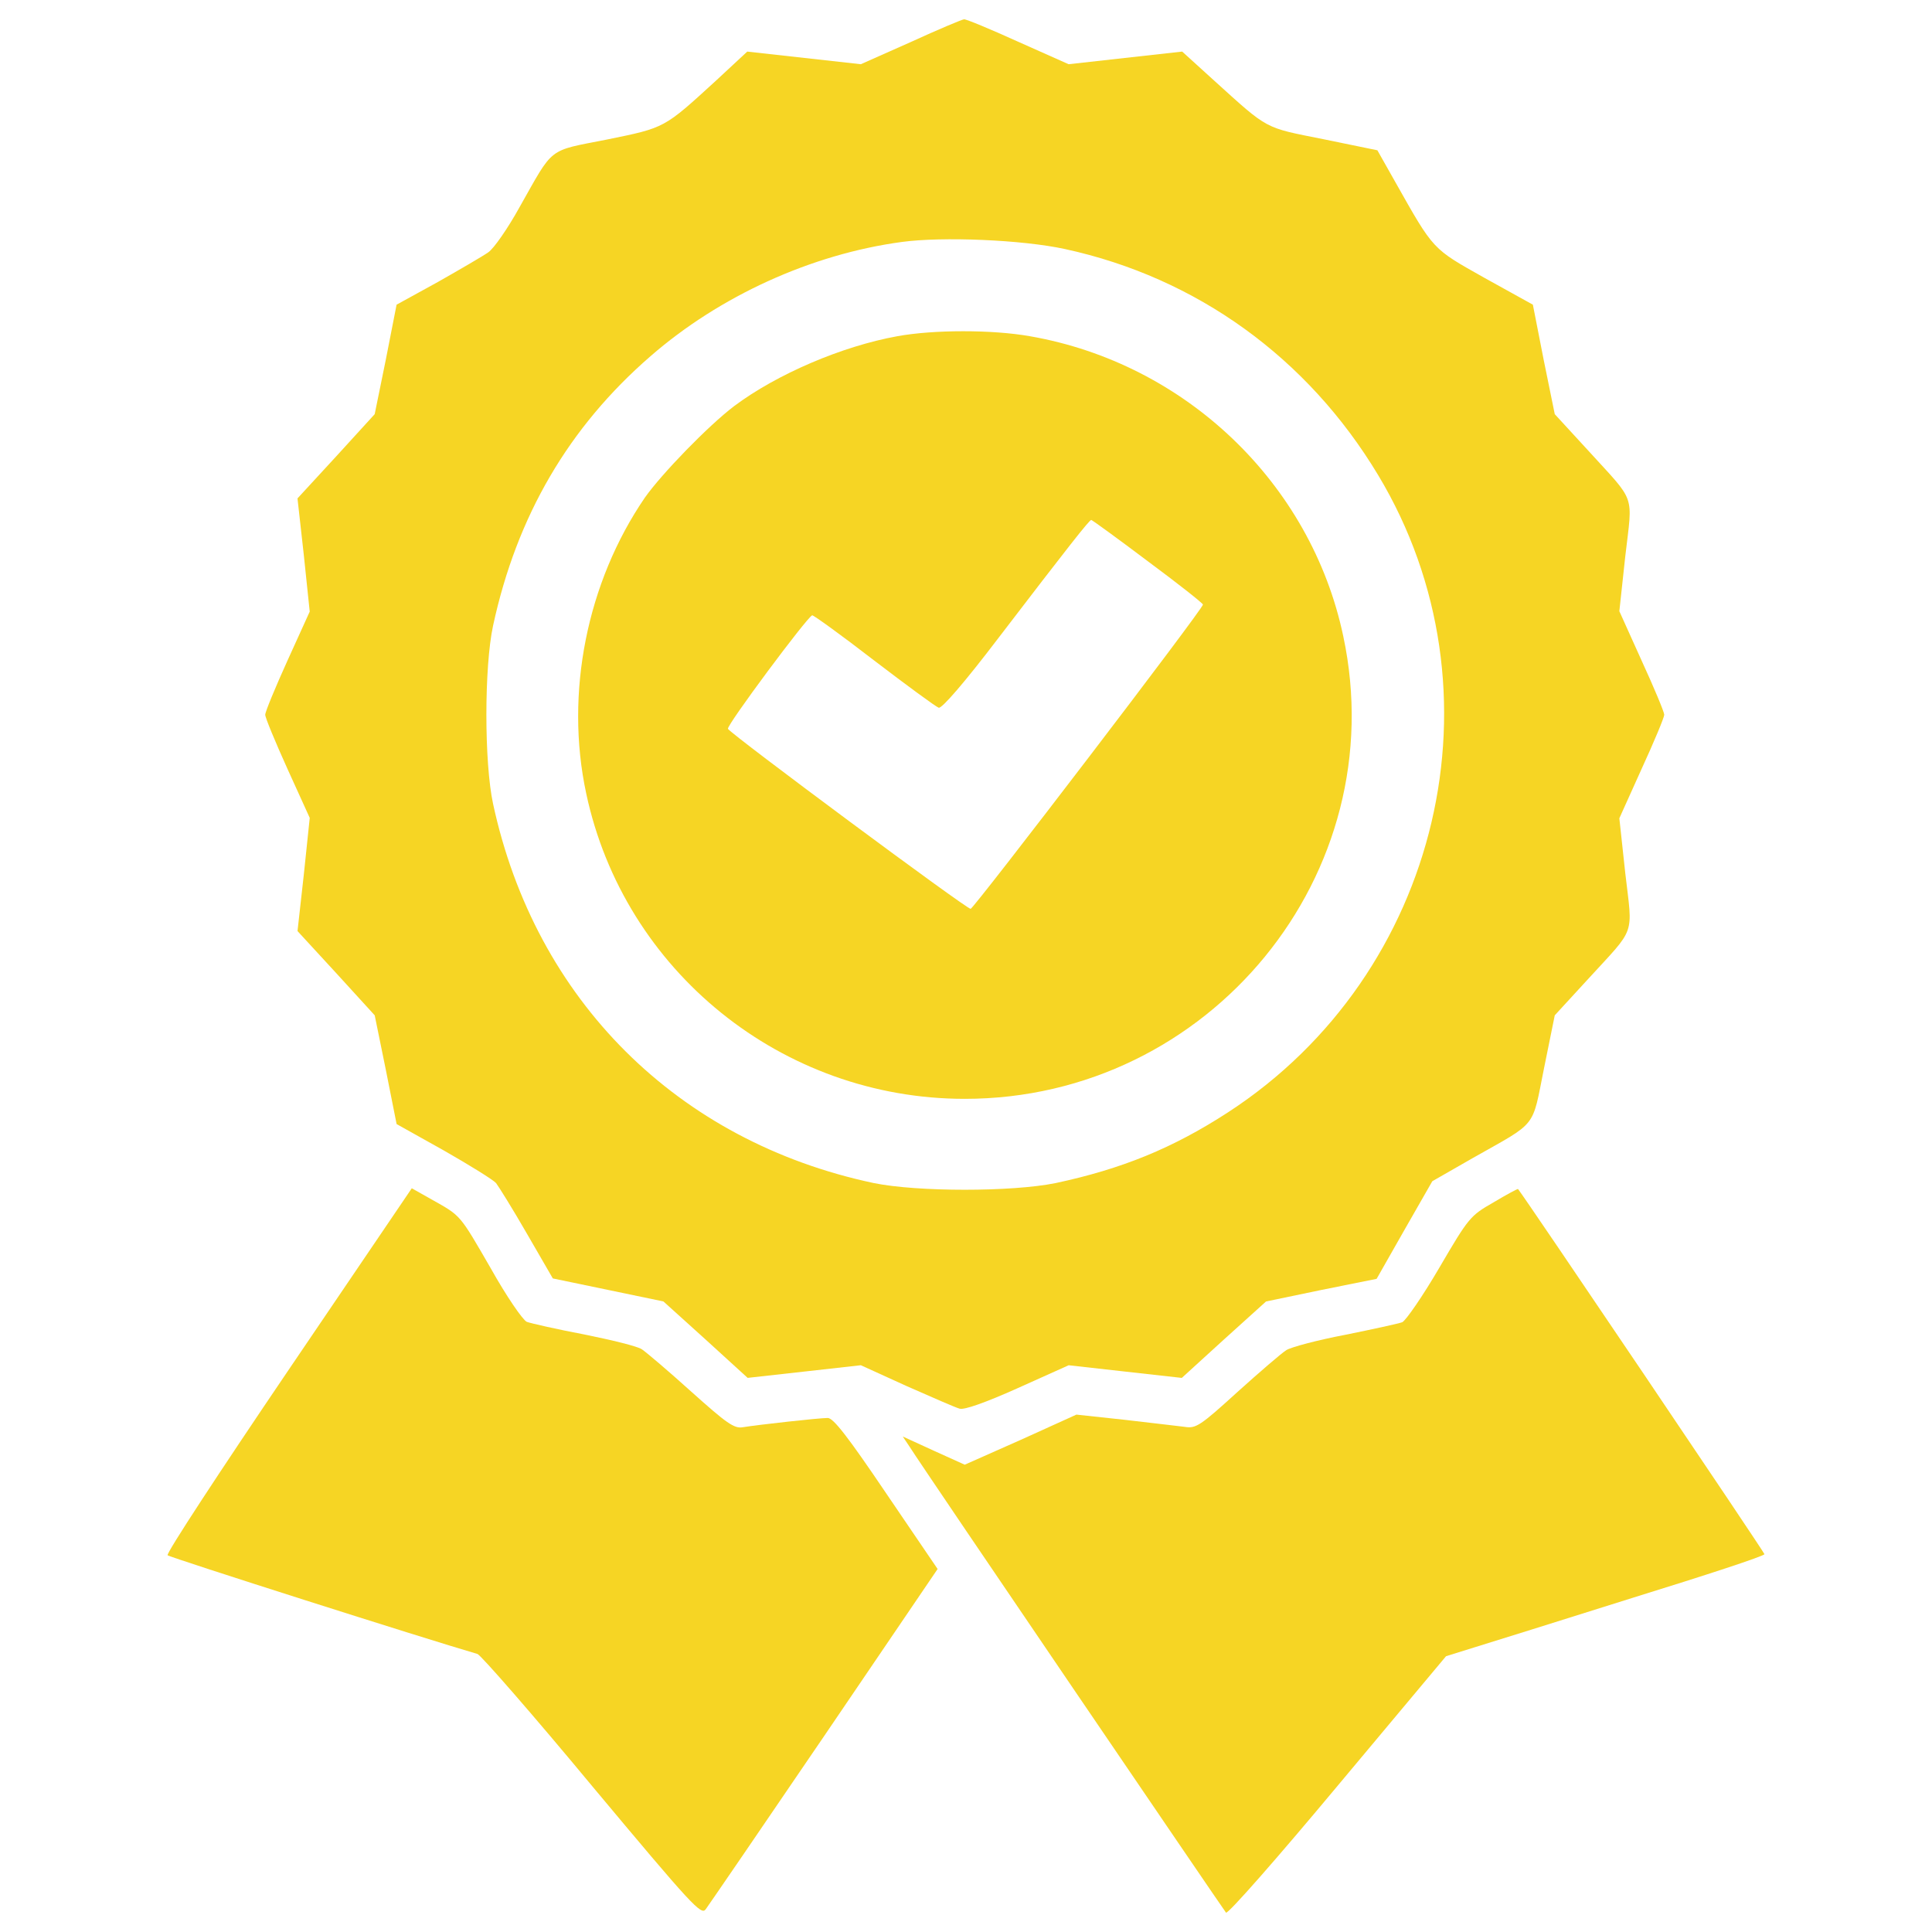 <?xml version="1.0" encoding="utf-8"?>
<!-- Svg Vector Icons : http://www.onlinewebfonts.com/icon -->
<!DOCTYPE svg PUBLIC "-//W3C//DTD SVG 1.1//EN" "http://www.w3.org/Graphics/SVG/1.1/DTD/svg11.dtd">
<svg version="1.1" xmlns="http://www.w3.org/2000/svg" xmlns:xlink="http://www.w3.org/1999/xlink" x="0px" y="0px" viewBox="0 0 1000 1000" enable-background="new 0 0 1000 1000" xml:space="preserve" fill="#f6d524">
<g><g transform="translate(0,512) scale(0.1,-0.1)"><path d="M4714.9,4902.8l-259.3-115.2l-293.9,32.7l-293.9,32.7l-163.3-151.7c-268.9-245.8-261.2-242-562.8-303.5c-311.2-61.5-272.8-32.7-453.3-351.5c-59.5-107.6-132.5-213.2-161.3-232.4c-26.9-19.2-146-88.3-261.2-153.7l-213.2-117.2l-55.7-284.3l-57.6-282.4l-199.8-219l-199.8-217l32.6-292l30.7-293.9L1488,1700.9c-63.4-140.2-115.2-265.1-115.2-280.4c0-15.4,51.9-140.2,115.2-280.4l115.2-253.5l-30.7-293.9l-32.6-291.9l199.8-217.1l199.8-219l57.6-282.4l55.7-280.4l243.9-136.4c134.5-76.8,255.5-151.7,270.8-169c13.4-17.3,86.4-134.4,159.4-261.2l134.5-232.4l286.2-59.5l286.2-59.6l219-197.8l217-197.8l293.9,32.7l292,32.7l236.3-107.6c130.6-57.6,253.5-111.4,274.7-117.2c23-7.7,132.5,30.7,299.6,105.6l265.1,119.1l292-32.7L6117-2012l217,197.8l219,197.8l286.2,59.6l286.2,57.6l144.1,253.5L7413.6-994l211.3,121C7961-682.8,7928.3-725,7991.7-410l55.7,274.7l172.9,188.2c249.7,272.8,230.5,217,192.1,547.4l-30.7,284.3l115.2,255.5c65.3,142.1,117.2,267,117.2,280.4c0,13.5-51.9,138.3-117.2,280.4l-115.2,255.5l30.7,284.3c38.4,330.4,57.6,272.7-192.1,547.4l-172.9,188.2l-57.6,282.4l-55.7,284.3l-249.7,138.3c-272.7,153.7-261.2,140.2-462.9,497.5l-92.2,163.3l-280.4,57.6c-307.3,61.5-280.4,46.1-562.8,301.6l-167.1,151.7l-293.9-32.7l-293.9-32.7l-263.1,117.2c-144.1,65.3-268.9,117.2-278.5,115.2C4981.9,5020,4857,4968.1,4714.9,4902.8z M5512,3831c681.9-147.9,1256.2-562.8,1621.1-1169.8c670.3-1114,324.6-2581.5-776-3298C6070.9-823,5805.9-930.6,5464-1003.6c-226.7-46.1-714.5-46.1-941.2,0C3506.7-788.4,2771.1-56.6,2552.1,959.5c-46.1,213.2-46.1,708.8,0,922C2675,2450,2943.9,2909,3366.5,3275.9c357.3,311.2,831.7,528.2,1300.4,591.6C4878.1,3896.3,5291.1,3879,5512,3831z"/><path d="M4643.8,3379.6c-286.2-51.9-622.3-195.9-843.2-361.1c-134.5-101.8-376.5-351.5-462.9-474.4c-299.6-437.9-414.9-1012.2-303.5-1530.9c195.9-920,1014.2-1580.8,1959.2-1580.8c1267.7,0,2222.3,1164,1959.2,2395.2c-167.1,791.3-816.3,1411.8-1621.1,1552C5137.5,3414.2,4832.1,3414.2,4643.8,3379.6z M5940.3,2215.6c155.6-115.2,284.3-217,286.2-224.7c5.8-15.4-1179.3-1565.4-1202.4-1575c-15.4-5.8-1237,900.8-1256.2,931.6c-9.6,15.4,409.1,578.1,436,587.7c5.8,1.9,149.8-101.8,318.8-232.4c170.9-130.6,322.7-242,336.1-245.9c15.4-5.8,132.5,128.7,309.2,361.1c363,474.4,470.6,610.8,480.2,610.8C5652.2,2428.9,5784.8,2332.8,5940.3,2215.6z"/><path d="M1491.8-1973.5c-351.5-518.6-633.9-948.8-624.2-956.5c11.5-11.5,1338.8-434.1,1603.8-510.9c17.3-5.8,286.2-313.1,593.5-683.8c518.6-620.4,564.7-670.3,587.8-637.7c15.4,21.1,291.9,424.5,614.6,898.9l585.8,862.4l-265.1,389.9c-199.8,295.8-274.7,391.8-303.5,391.8c-44.2,0-357.3-34.6-439.9-48c-44.2-7.7-82.6,19.2-268.9,186.3c-117.2,105.7-232.4,203.6-253.5,217.1c-21.1,15.4-155.6,48-297.7,76.8c-142.1,26.9-276.6,57.6-297.7,65.3c-21.1,9.6-105.6,132.5-186.3,276.6c-163.3,282.4-153.7,270.8-303.5,355.3l-105.6,59.5L1491.8-1973.5z"/><path d="M7730.5-1103.4c-121-69.1-128.7-78.7-280.4-338c-86.4-147.9-172.9-272.8-192.1-282.4c-21.1-7.7-153.7-36.5-295.8-65.3c-142.1-26.9-278.5-63.4-303.5-78.7c-25-15.4-138.3-113.3-253.6-217c-192.1-174.8-215.1-190.2-272.7-180.6c-34.6,3.8-174.8,21.1-311.2,36.5l-249.7,26.9l-288.1-130.6l-290-128.7l-161.3,73l-159.4,73l34.6-51.9c92.2-144.1,1626.9-2399,1638.4-2412.5c9.6-9.6,268.9,286.2,578.1,656.9l560.9,670.3l147.9,46.1c80.7,25,451.4,140.2,822.1,257.4c372.6,115.2,678,215.1,678,224.7c0,9.6-1233.1,1836.2-1275.4,1890C7855.3-1032.4,7797.7-1063.1,7730.5-1103.4z"/></g></g>
</svg>
